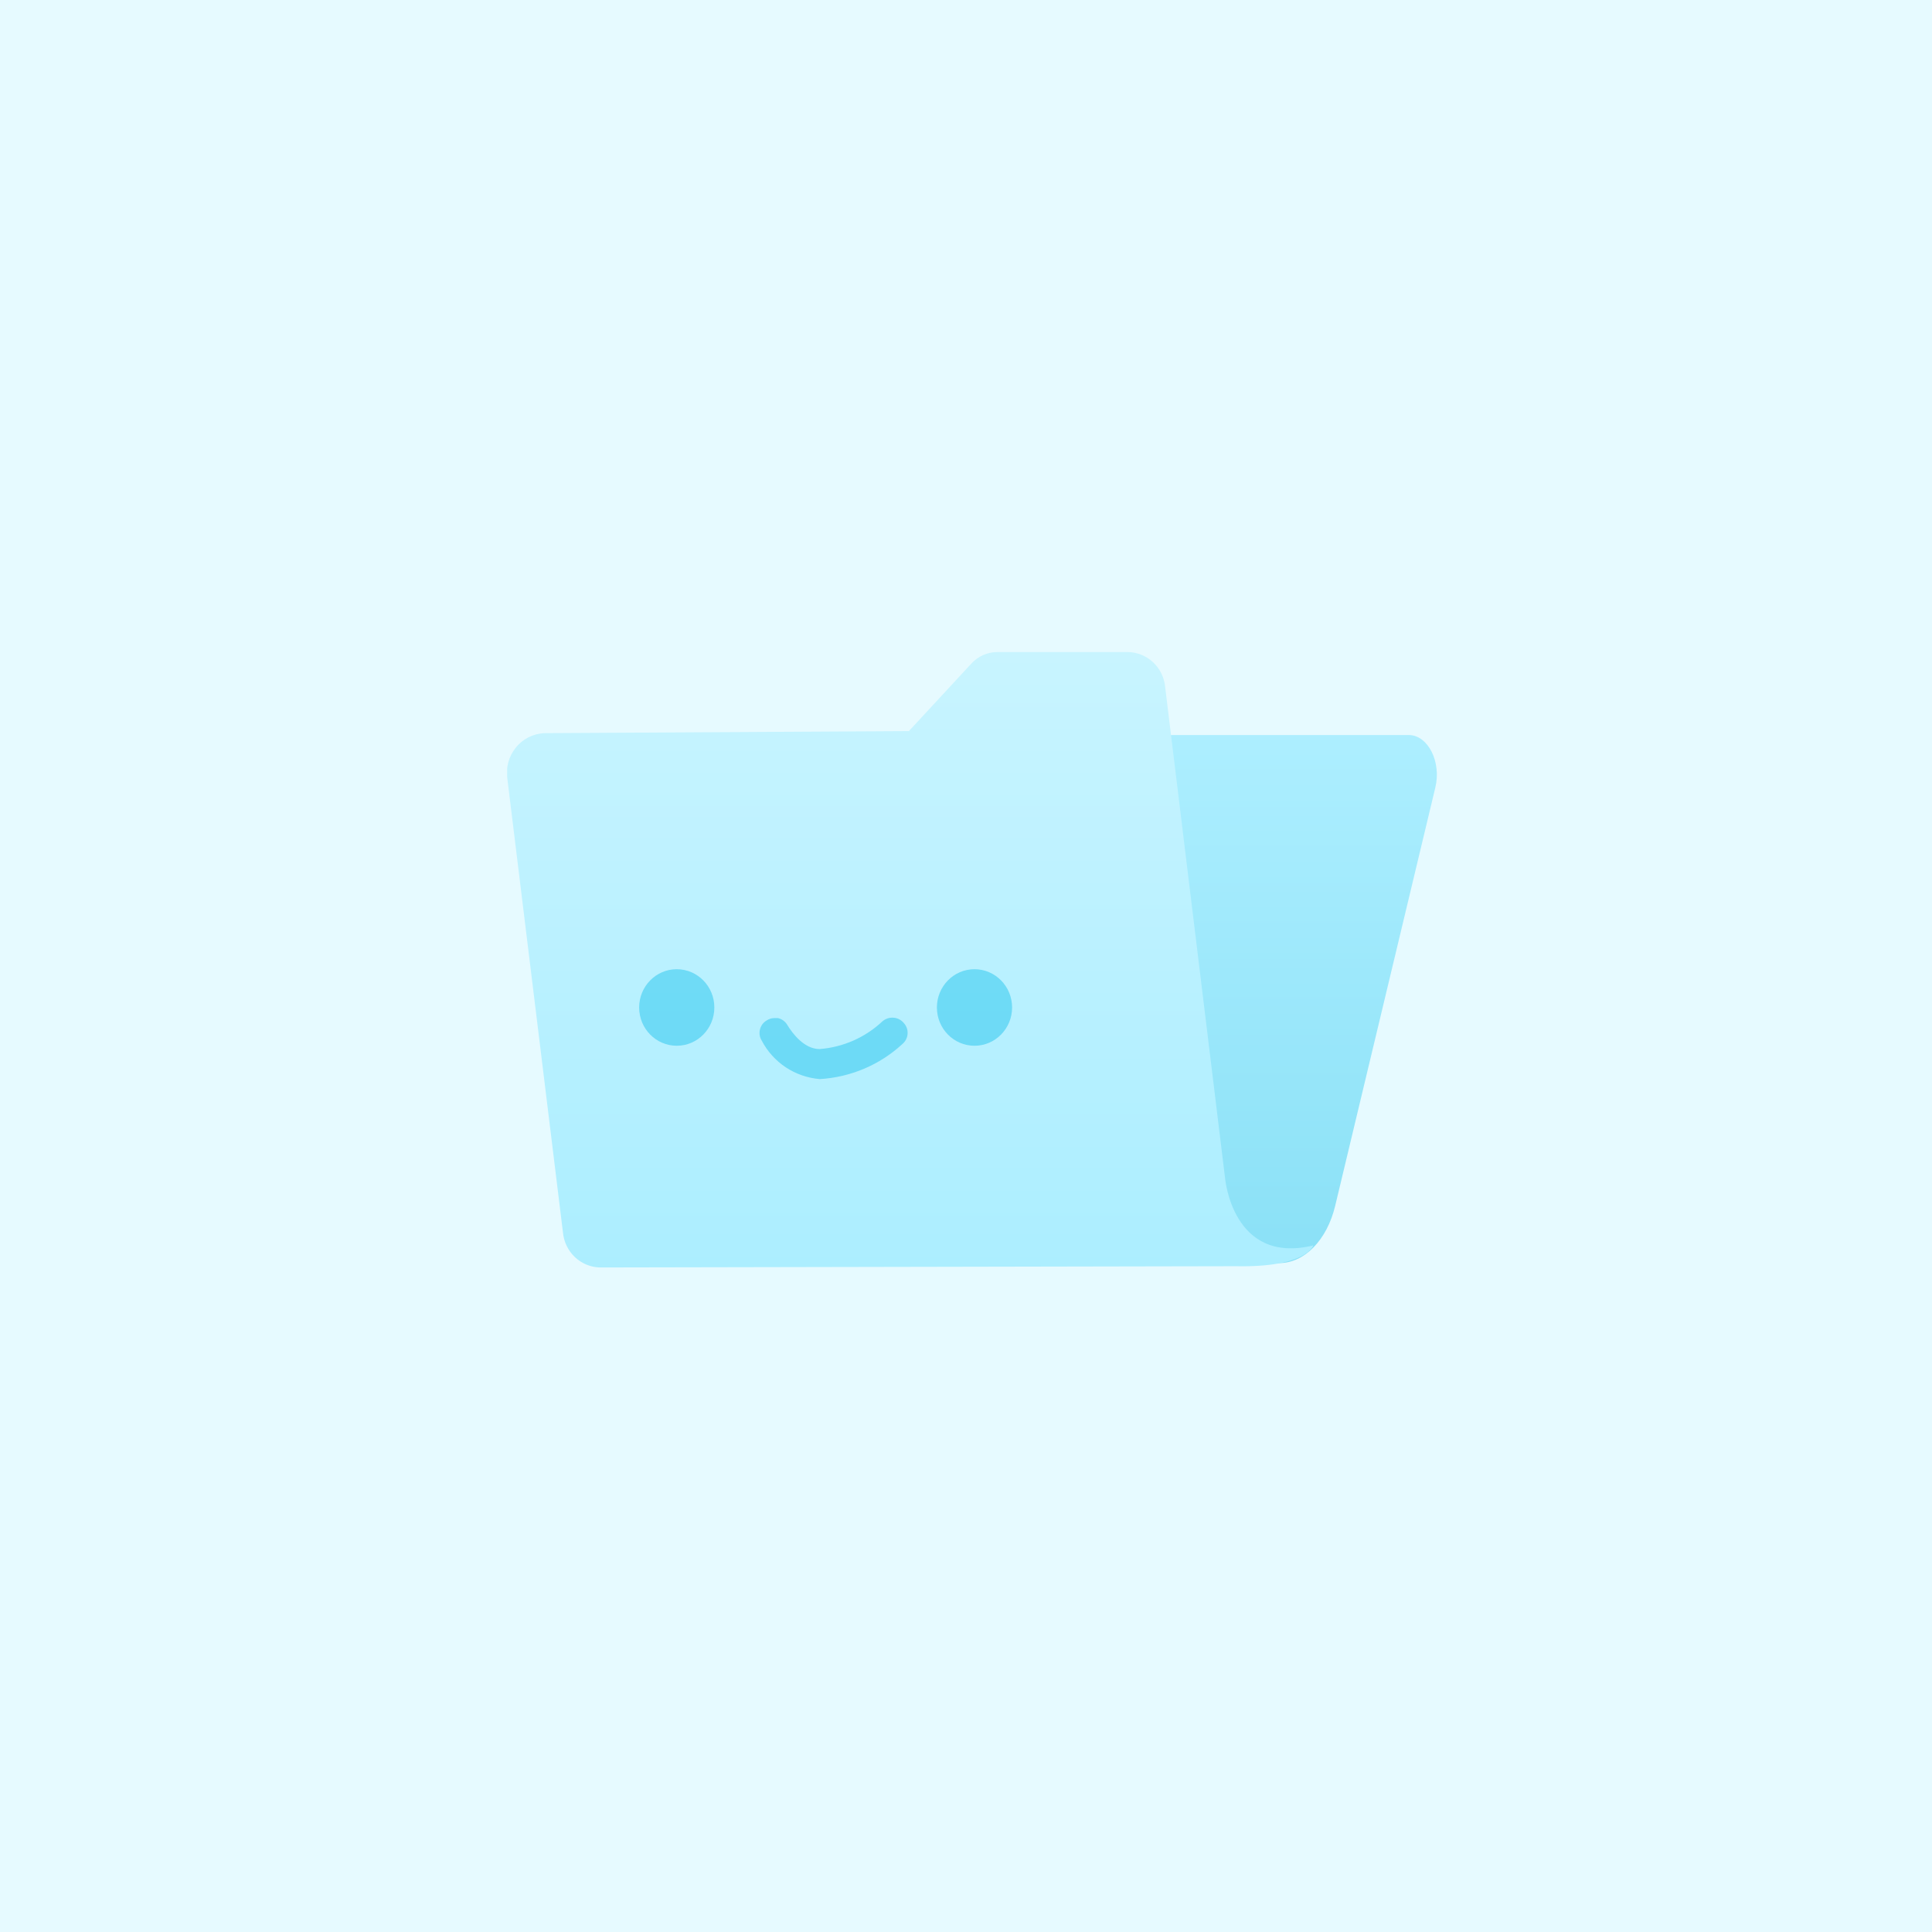 <svg width="160" height="160" viewBox="0 0 160 160" fill="none" xmlns="http://www.w3.org/2000/svg">
<rect width="160" height="160" fill="#E6FAFF"/>
<g clip-path="url(#clip0_3472_2696)">
<path d="M67.064 63.335L60.041 100.04L59.127 104.828L105.936 104.604C108.035 104.604 109.896 102.692 110.573 99.867L118.865 65.23C119.39 63.094 118.256 60.872 116.665 60.872H69.281C68.249 60.924 67.335 61.906 67.064 63.335Z" fill="url(#paint0_linear_3472_2696)" fill-opacity="0.4"/>
<path d="M101.452 97.542L96.494 56.894C96.42 56.116 96.07 55.393 95.509 54.86C94.948 54.328 94.215 54.022 93.448 54H82.583C82.179 54.002 81.78 54.089 81.41 54.255C81.04 54.421 80.708 54.662 80.434 54.965L75.272 60.545L45.048 60.717C44.596 60.741 44.154 60.861 43.751 61.069C43.347 61.277 42.991 61.569 42.706 61.926C42.42 62.284 42.211 62.698 42.093 63.142C41.975 63.587 41.949 64.052 42.019 64.507L46.622 102.072C46.696 102.849 47.046 103.572 47.607 104.105C48.168 104.638 48.901 104.944 49.668 104.966L102.349 104.862C108.205 104.983 108.763 103.14 108.763 103.14C102.045 104.776 101.452 97.542 101.452 97.542Z" fill="url(#paint1_linear_3472_2696)"/>
<path d="M56.045 86.605C57.765 86.605 59.159 85.186 59.159 83.436C59.159 81.685 57.765 80.266 56.045 80.266C54.326 80.266 52.932 81.685 52.932 83.436C52.932 85.186 54.326 86.605 56.045 86.605Z" fill="#00BAE9" fill-opacity="0.4"/>
<path d="M80.704 86.605C82.423 86.605 83.817 85.186 83.817 83.436C83.817 81.685 82.423 80.266 80.704 80.266C78.984 80.266 77.59 81.685 77.59 83.436C77.59 85.186 78.984 86.605 80.704 86.605Z" fill="#00BAE9" fill-opacity="0.4"/>
<g clip-path="url(#clip1_3472_2696)">
<path d="M74.729 86.465C72.859 88.19 70.443 89.215 67.895 89.365C66.887 89.283 65.916 88.947 65.074 88.39C64.233 87.832 63.547 87.071 63.083 86.178C62.996 86.042 62.939 85.889 62.914 85.731C62.89 85.572 62.898 85.409 62.938 85.253C62.975 85.097 63.043 84.949 63.14 84.82C63.237 84.692 63.359 84.584 63.5 84.504C63.69 84.379 63.913 84.312 64.141 84.313L64.43 84.313C64.586 84.349 64.733 84.416 64.862 84.509C64.992 84.602 65.101 84.719 65.184 84.855C65.649 85.62 66.612 86.879 67.879 86.879C69.825 86.726 71.659 85.916 73.077 84.584C73.199 84.477 73.341 84.395 73.496 84.344C73.65 84.291 73.813 84.27 73.975 84.281C74.138 84.29 74.297 84.331 74.443 84.402C74.589 84.473 74.719 84.573 74.825 84.696C74.941 84.815 75.031 84.957 75.089 85.113C75.148 85.269 75.173 85.435 75.164 85.601C75.155 85.767 75.112 85.929 75.037 86.078C74.962 86.226 74.857 86.358 74.729 86.465Z" fill="#00BAE9" fill-opacity="0.4"/>
</g>
</g>
<defs>
<linearGradient id="paint0_linear_3472_2696" x1="89.061" y1="60.872" x2="89.061" y2="104.828" gradientUnits="userSpaceOnUse">
<stop stop-color="#57DDFF"/>
<stop offset="1" stop-color="#00BAE9"/>
</linearGradient>
<linearGradient id="paint1_linear_3472_2696" x1="75.372" y1="54" x2="75.372" y2="104.966" gradientUnits="userSpaceOnUse">
<stop stop-color="#C8F4FF"/>
<stop offset="1" stop-color="#ACEEFF"/>
</linearGradient>
<clipPath id="clip0_3472_2696">
<rect width="77" height="51" fill="white" transform="translate(42 54)"/>
</clipPath>
<clipPath id="clip1_3472_2696">
<rect width="14" height="6" fill="white" transform="matrix(1 8.74228e-08 8.74228e-08 -1 62 90)"/>
</clipPath>
</defs>
</svg>
